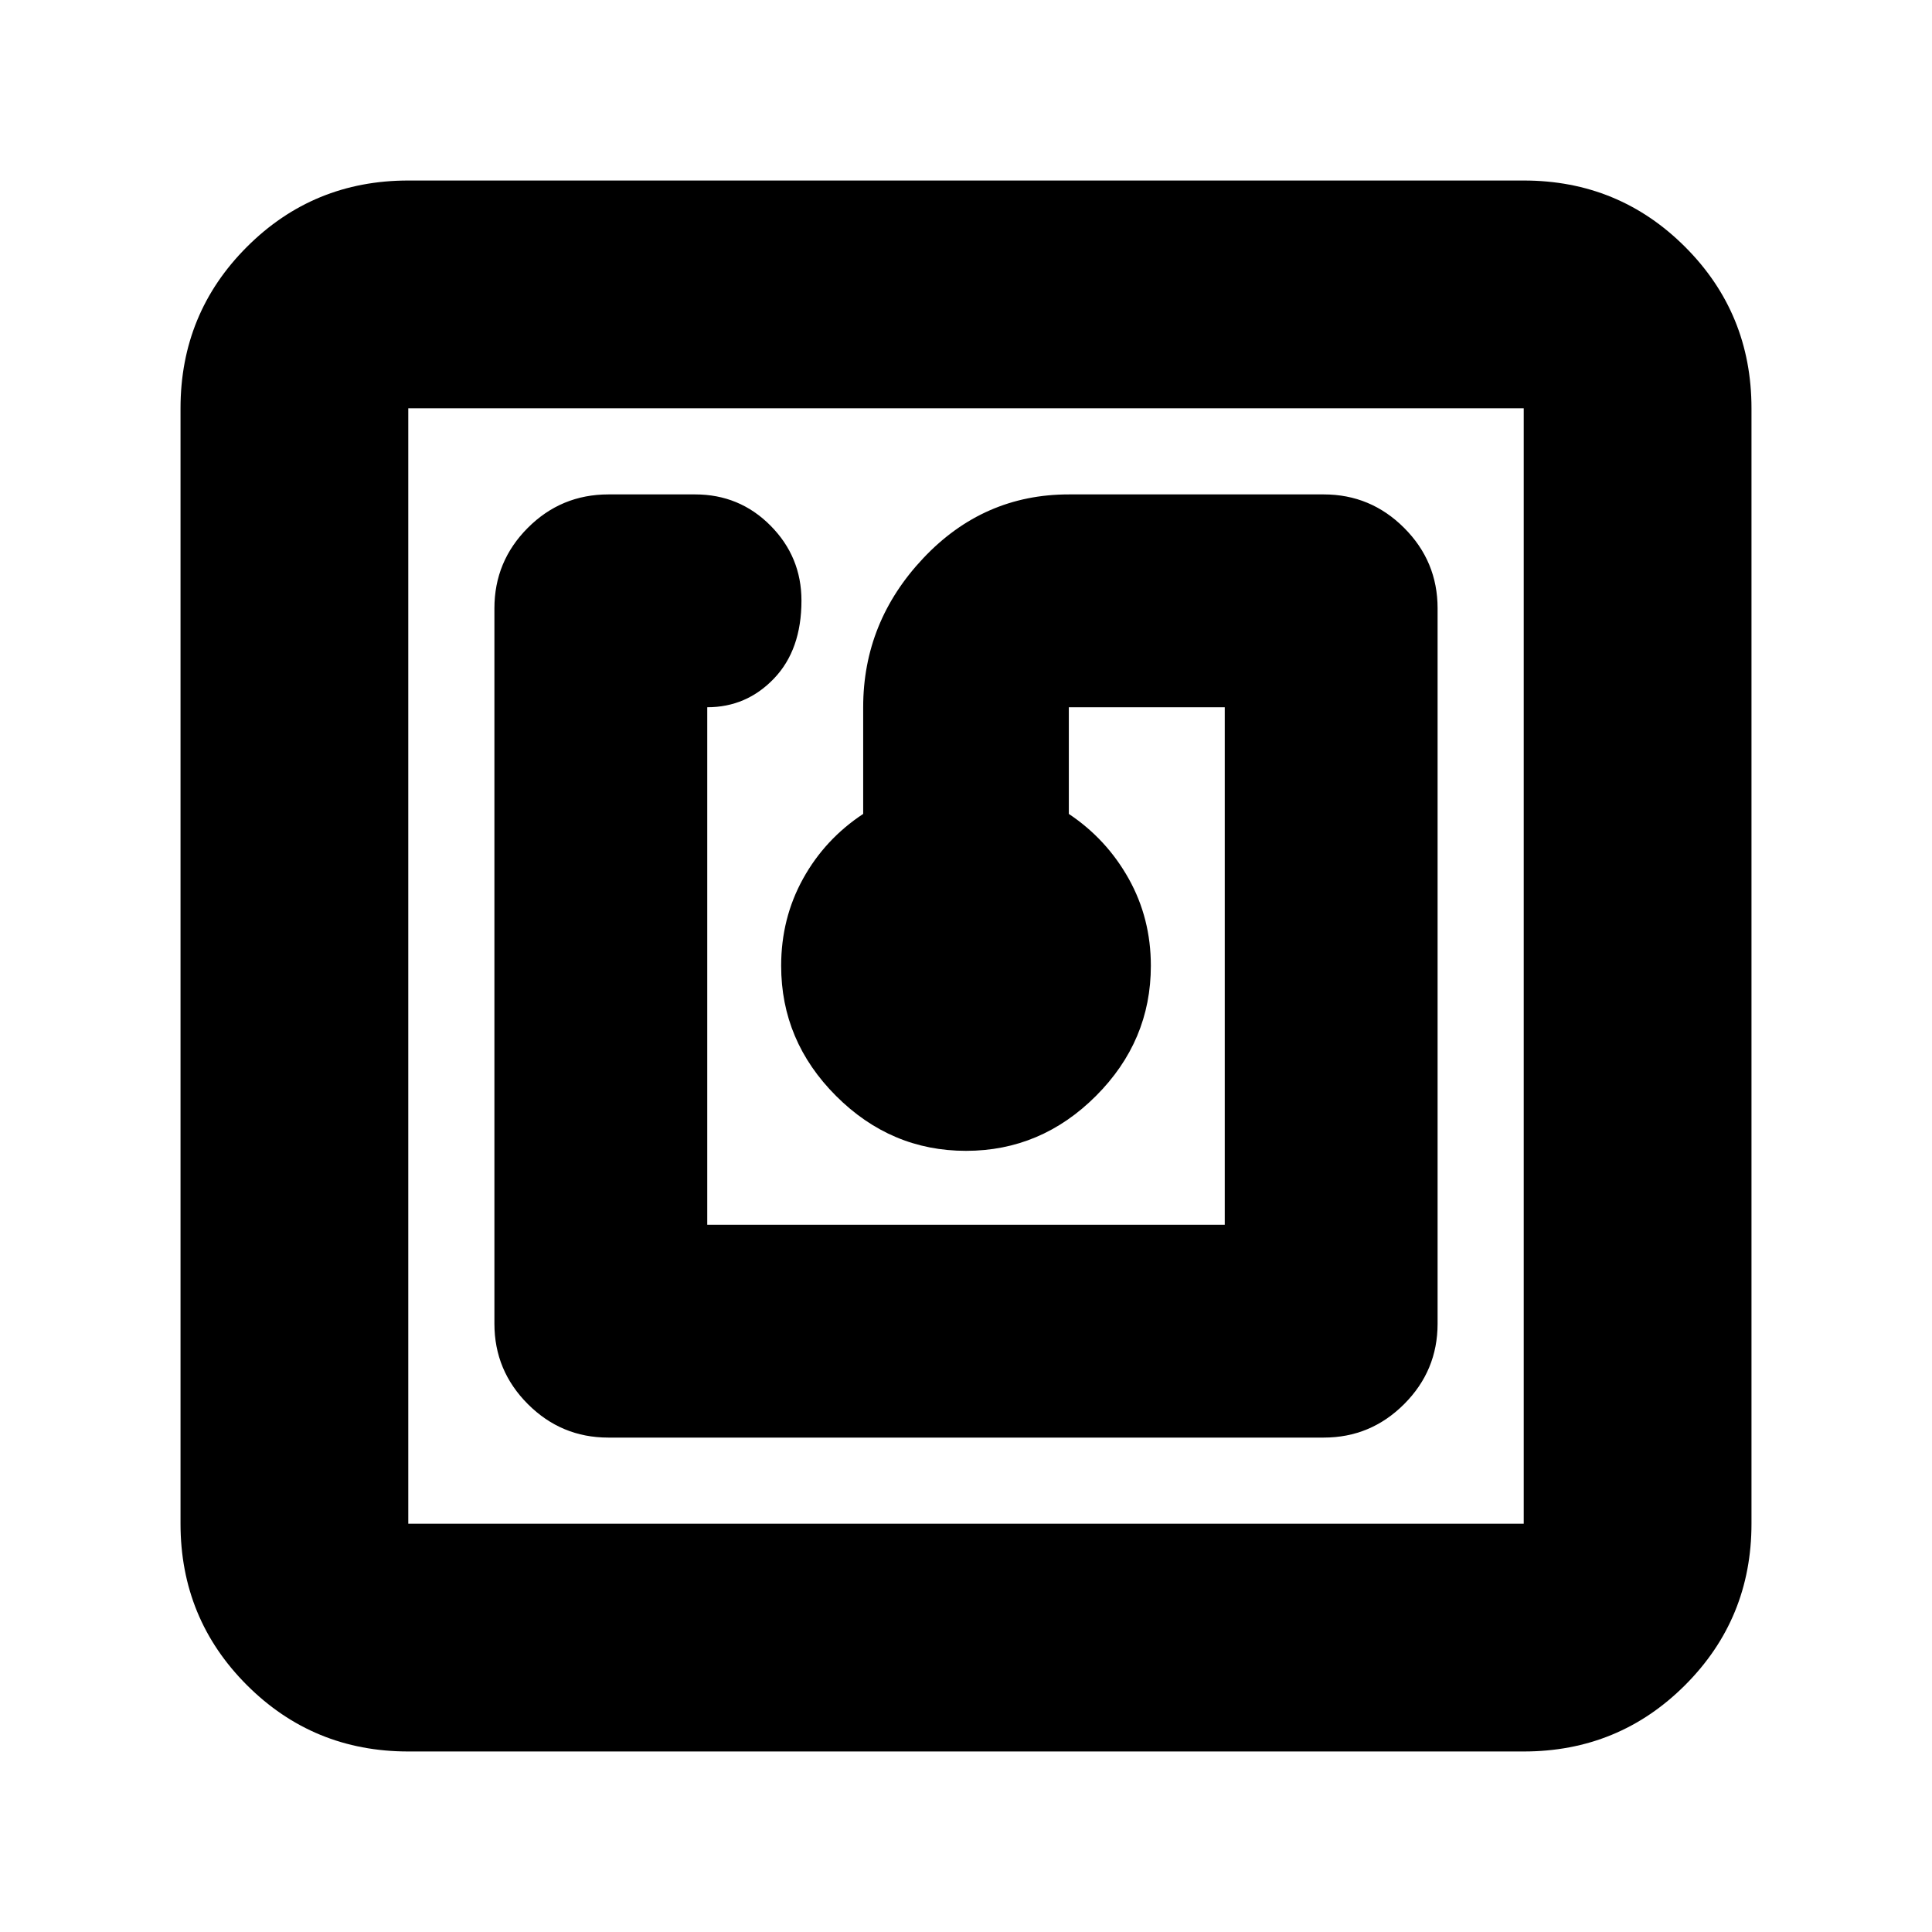 <svg xmlns="http://www.w3.org/2000/svg" height="24" viewBox="0 -960 960 960" width="24"><path d="M657.74-245.67q23.34 0 39.96-16.63 16.63-16.62 16.63-39.96v-355.48q0-23.34-16.63-39.96-16.62-16.63-39.96-16.63H531.09q-42.42 0-72.3 31.67-29.88 31.67-29.88 74.09v53q-19 12.53-29.88 32.21-10.88 19.68-10.88 43.26 0 37.38 27.28 64.67 27.29 27.28 64.57 27.28 37.28 0 64.57-27.28 27.28-27.29 27.28-64.67 0-23.58-11-43.26t-29.76-32.21v-53h77.48v257.14H351.43v-257.14q19.5 0 33.15-14.26 13.66-14.26 13.66-38.74 0-21.75-15.38-37.25-15.39-15.51-37.49-15.51h-43q-23.54 0-40.12 16.63-16.58 16.62-16.58 39.96v355.48q0 23.34 16.63 39.96 16.62 16.63 39.96 16.63h355.48ZM202.87-89.7q-47.2 0-80.19-32.98-32.98-32.99-32.98-80.19v-554.26q0-47.2 32.98-80.19 32.99-32.98 80.19-32.98h554.26q47.2 0 80.19 32.98 32.98 32.99 32.98 80.19v554.26q0 47.2-32.98 80.19-32.99 32.98-80.19 32.98H202.87Zm0-113.17h554.26v-554.26H202.87v554.26Zm0-554.26v554.26-554.26Z"/></svg>